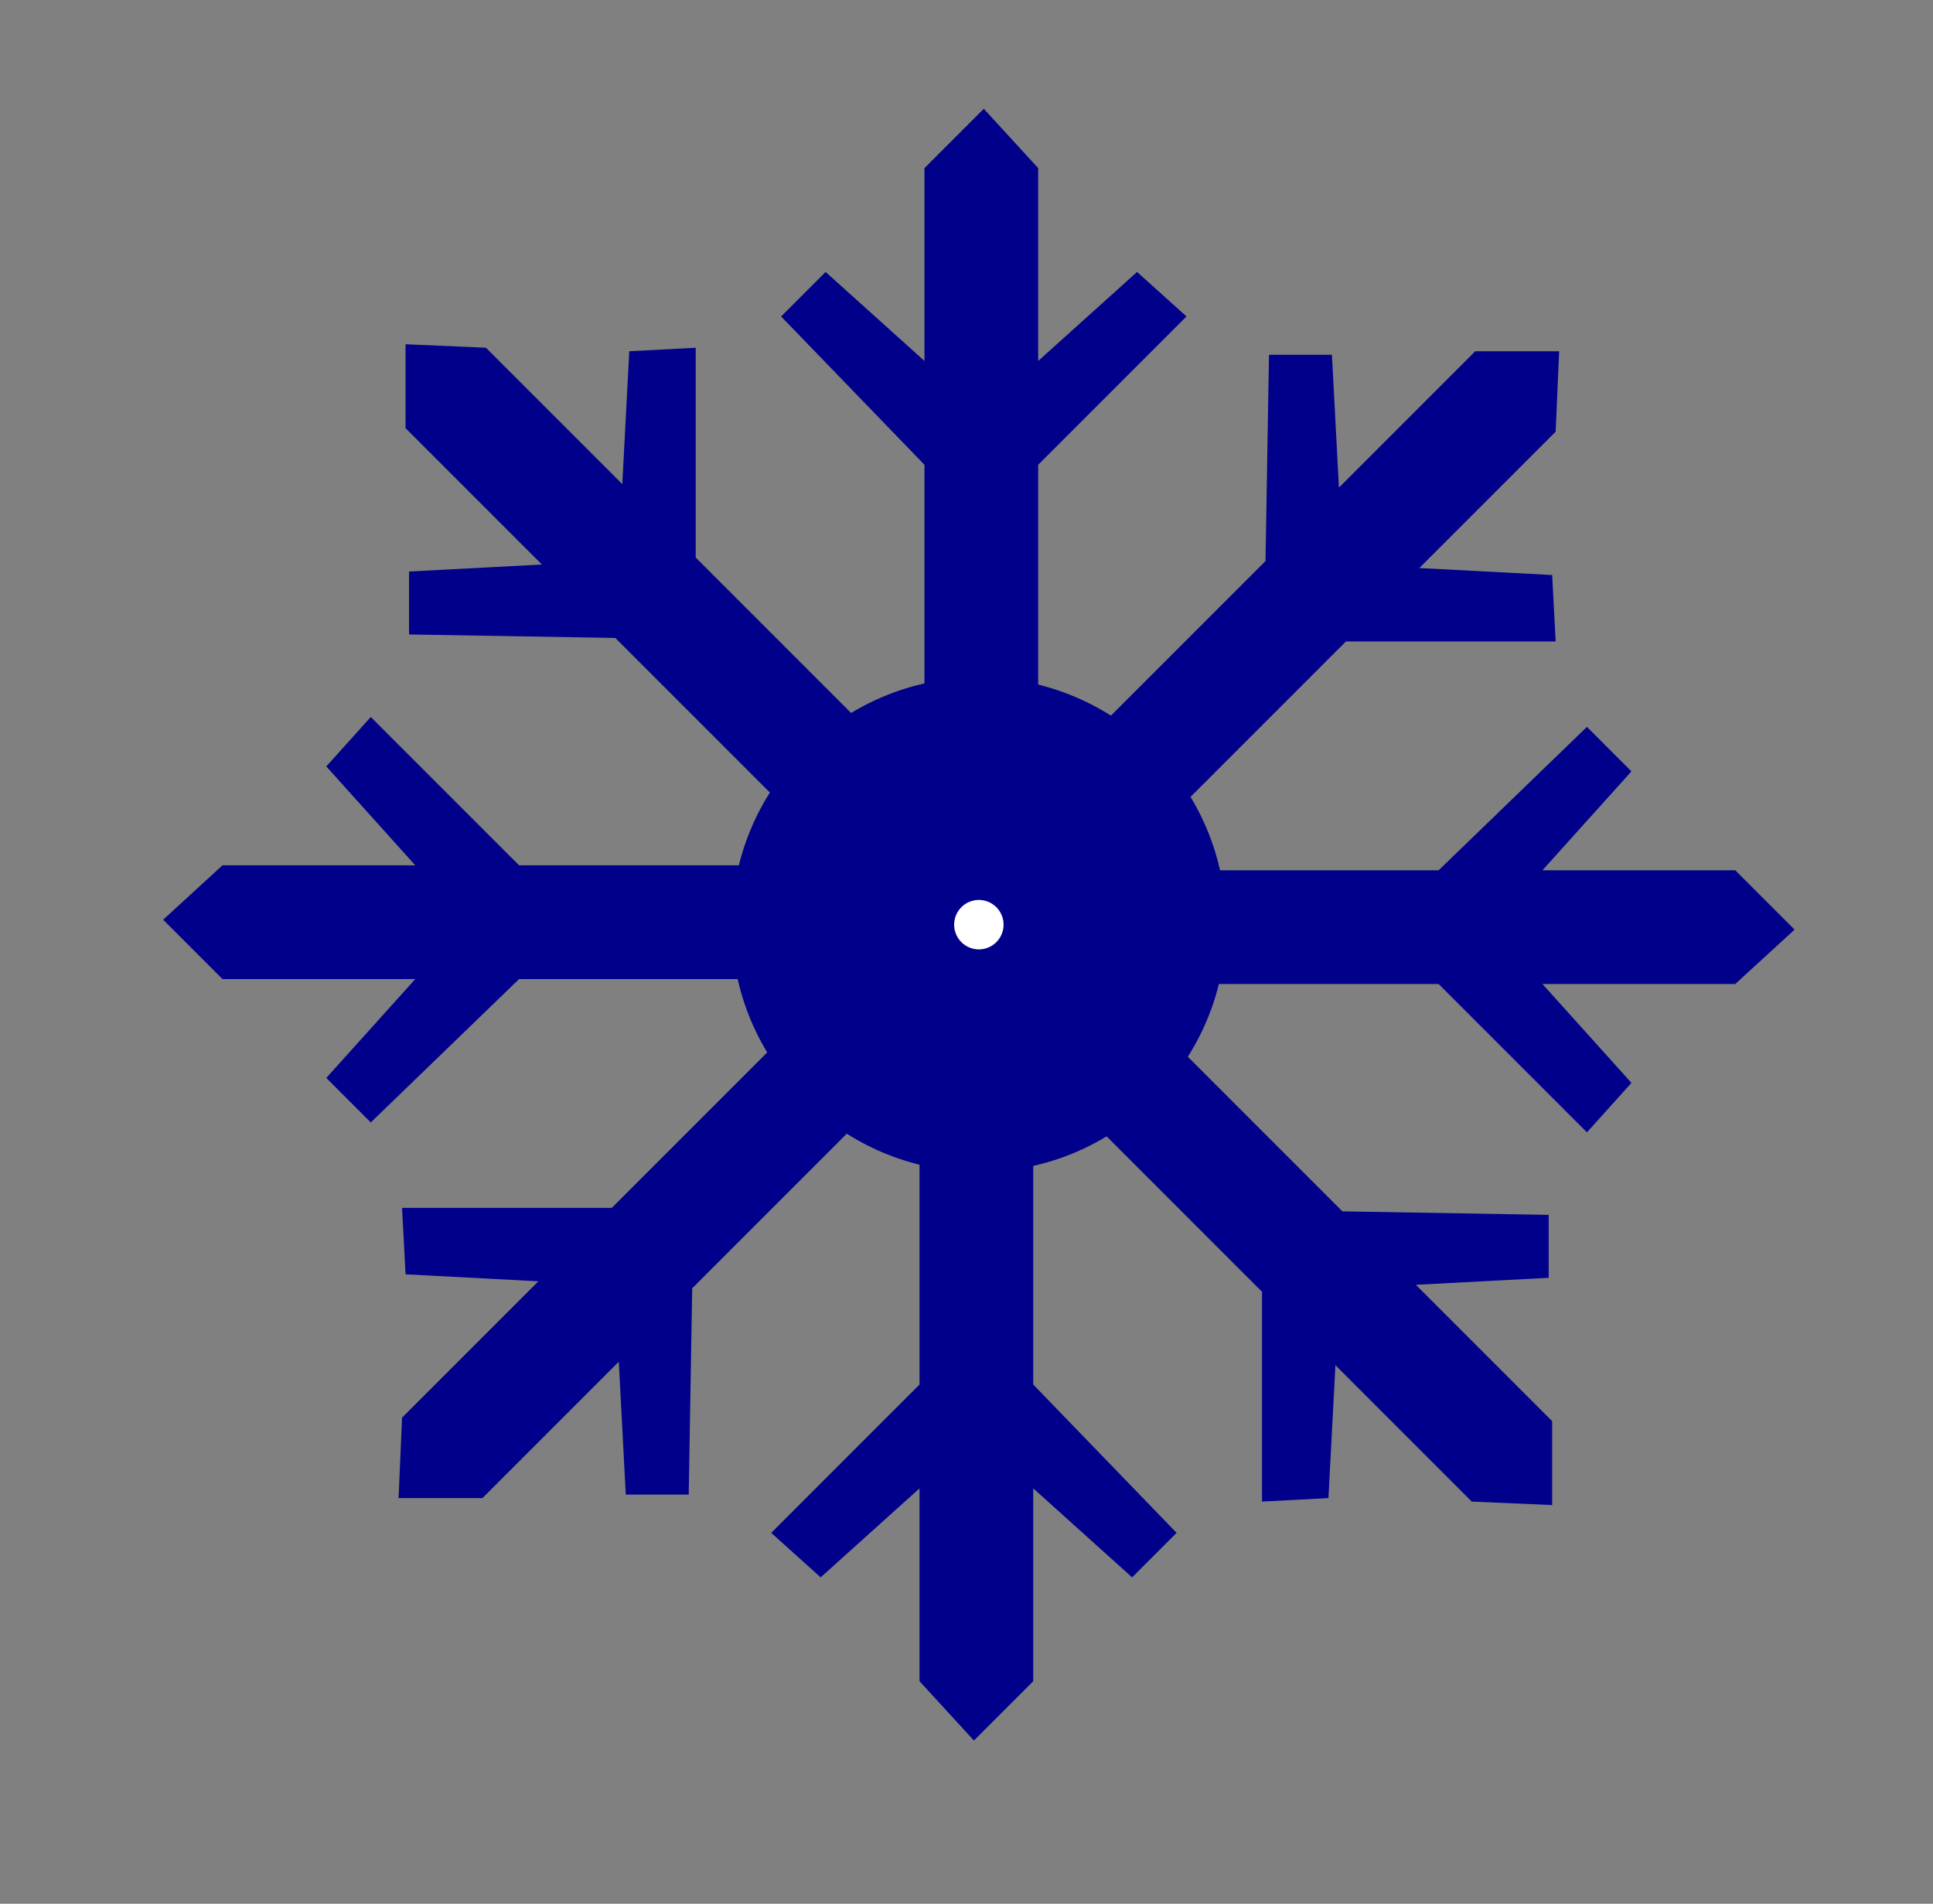 <?xml version="1.0" encoding="UTF-8"?>
<!-- Size of window -->
<svg:svg xmlns:svg="http://www.w3.org/2000/svg" version="1.1" width="391" height="385" viewBox="0 0 391 385">
    <svg:rect x="0" y="0" width="391" height="385" fill="#808080" stroke="none"/>
    <svg:title> SVG snowflake </svg:title>
    <!-- 7 branches of snow -->
    <svg:polygon points="187 186, 187 94, 158 64, 167 55, 187 73, 187 34, 199 22, 210 34, 210 73, 230 55, 240 64, 210 94, 210 186" style="fill:darkblue" />
    <svg:polygon points="187 186, 187 94, 158 64, 167 55, 187 73, 187 34, 199 22, 210 34, 210 73, 230 55, 240 64, 210 94, 210 186" transform="rotate(45, 198, 187)" style="fill:darkblue" />
    <svg:polygon points="187 186, 187 94, 158 64, 167 55, 187 73, 187 34, 199 22, 210 34, 210 73, 230 55, 240 64, 210 94, 210 186" transform="rotate(90, 198, 187)" style="fill:darkblue" />
    <svg:polygon points="187 186, 187 94, 158 64, 167 55, 187 73, 187 34, 199 22, 210 34, 210 73, 230 55, 240 64, 210 94, 210 186" transform="rotate(135, 198, 187)" style="fill:darkblue" />
    <svg:polygon points="187 186, 187 94, 158 64, 167 55, 187 73, 187 34, 199 22, 210 34, 210 73, 230 55, 240 64, 210 94, 210 186" transform="rotate(180, 198, 187)" style="fill:darkblue" />
    <svg:polygon points="187 186, 187 94, 158 64, 167 55, 187 73, 187 34, 199 22, 210 34, 210 73, 230 55, 240 64, 210 94, 210 186" transform="rotate(225, 198, 187)" style="fill:darkblue" />
    <svg:polygon points="187 186, 187 94, 158 64, 167 55, 187 73, 187 34, 199 22, 210 34, 210 73, 230 55, 240 64, 210 94, 210 186" transform="rotate(270, 198, 187)" style="fill:darkblue" />
    <svg:polygon points="187 186, 187 94, 158 64, 167 55, 187 73, 187 34, 199 22, 210 34, 210 73, 230 55, 240 64, 210 94, 210 186" transform="rotate(315, 198, 187)" style="fill:darkblue" />
	<!-- circles -->
	<svg:circle cx="198" cy="187" r="50" style="fill:darkblue" />
    <svg:circle cx="198" cy="187" r="5" style="fill:white" />
</svg:svg> 